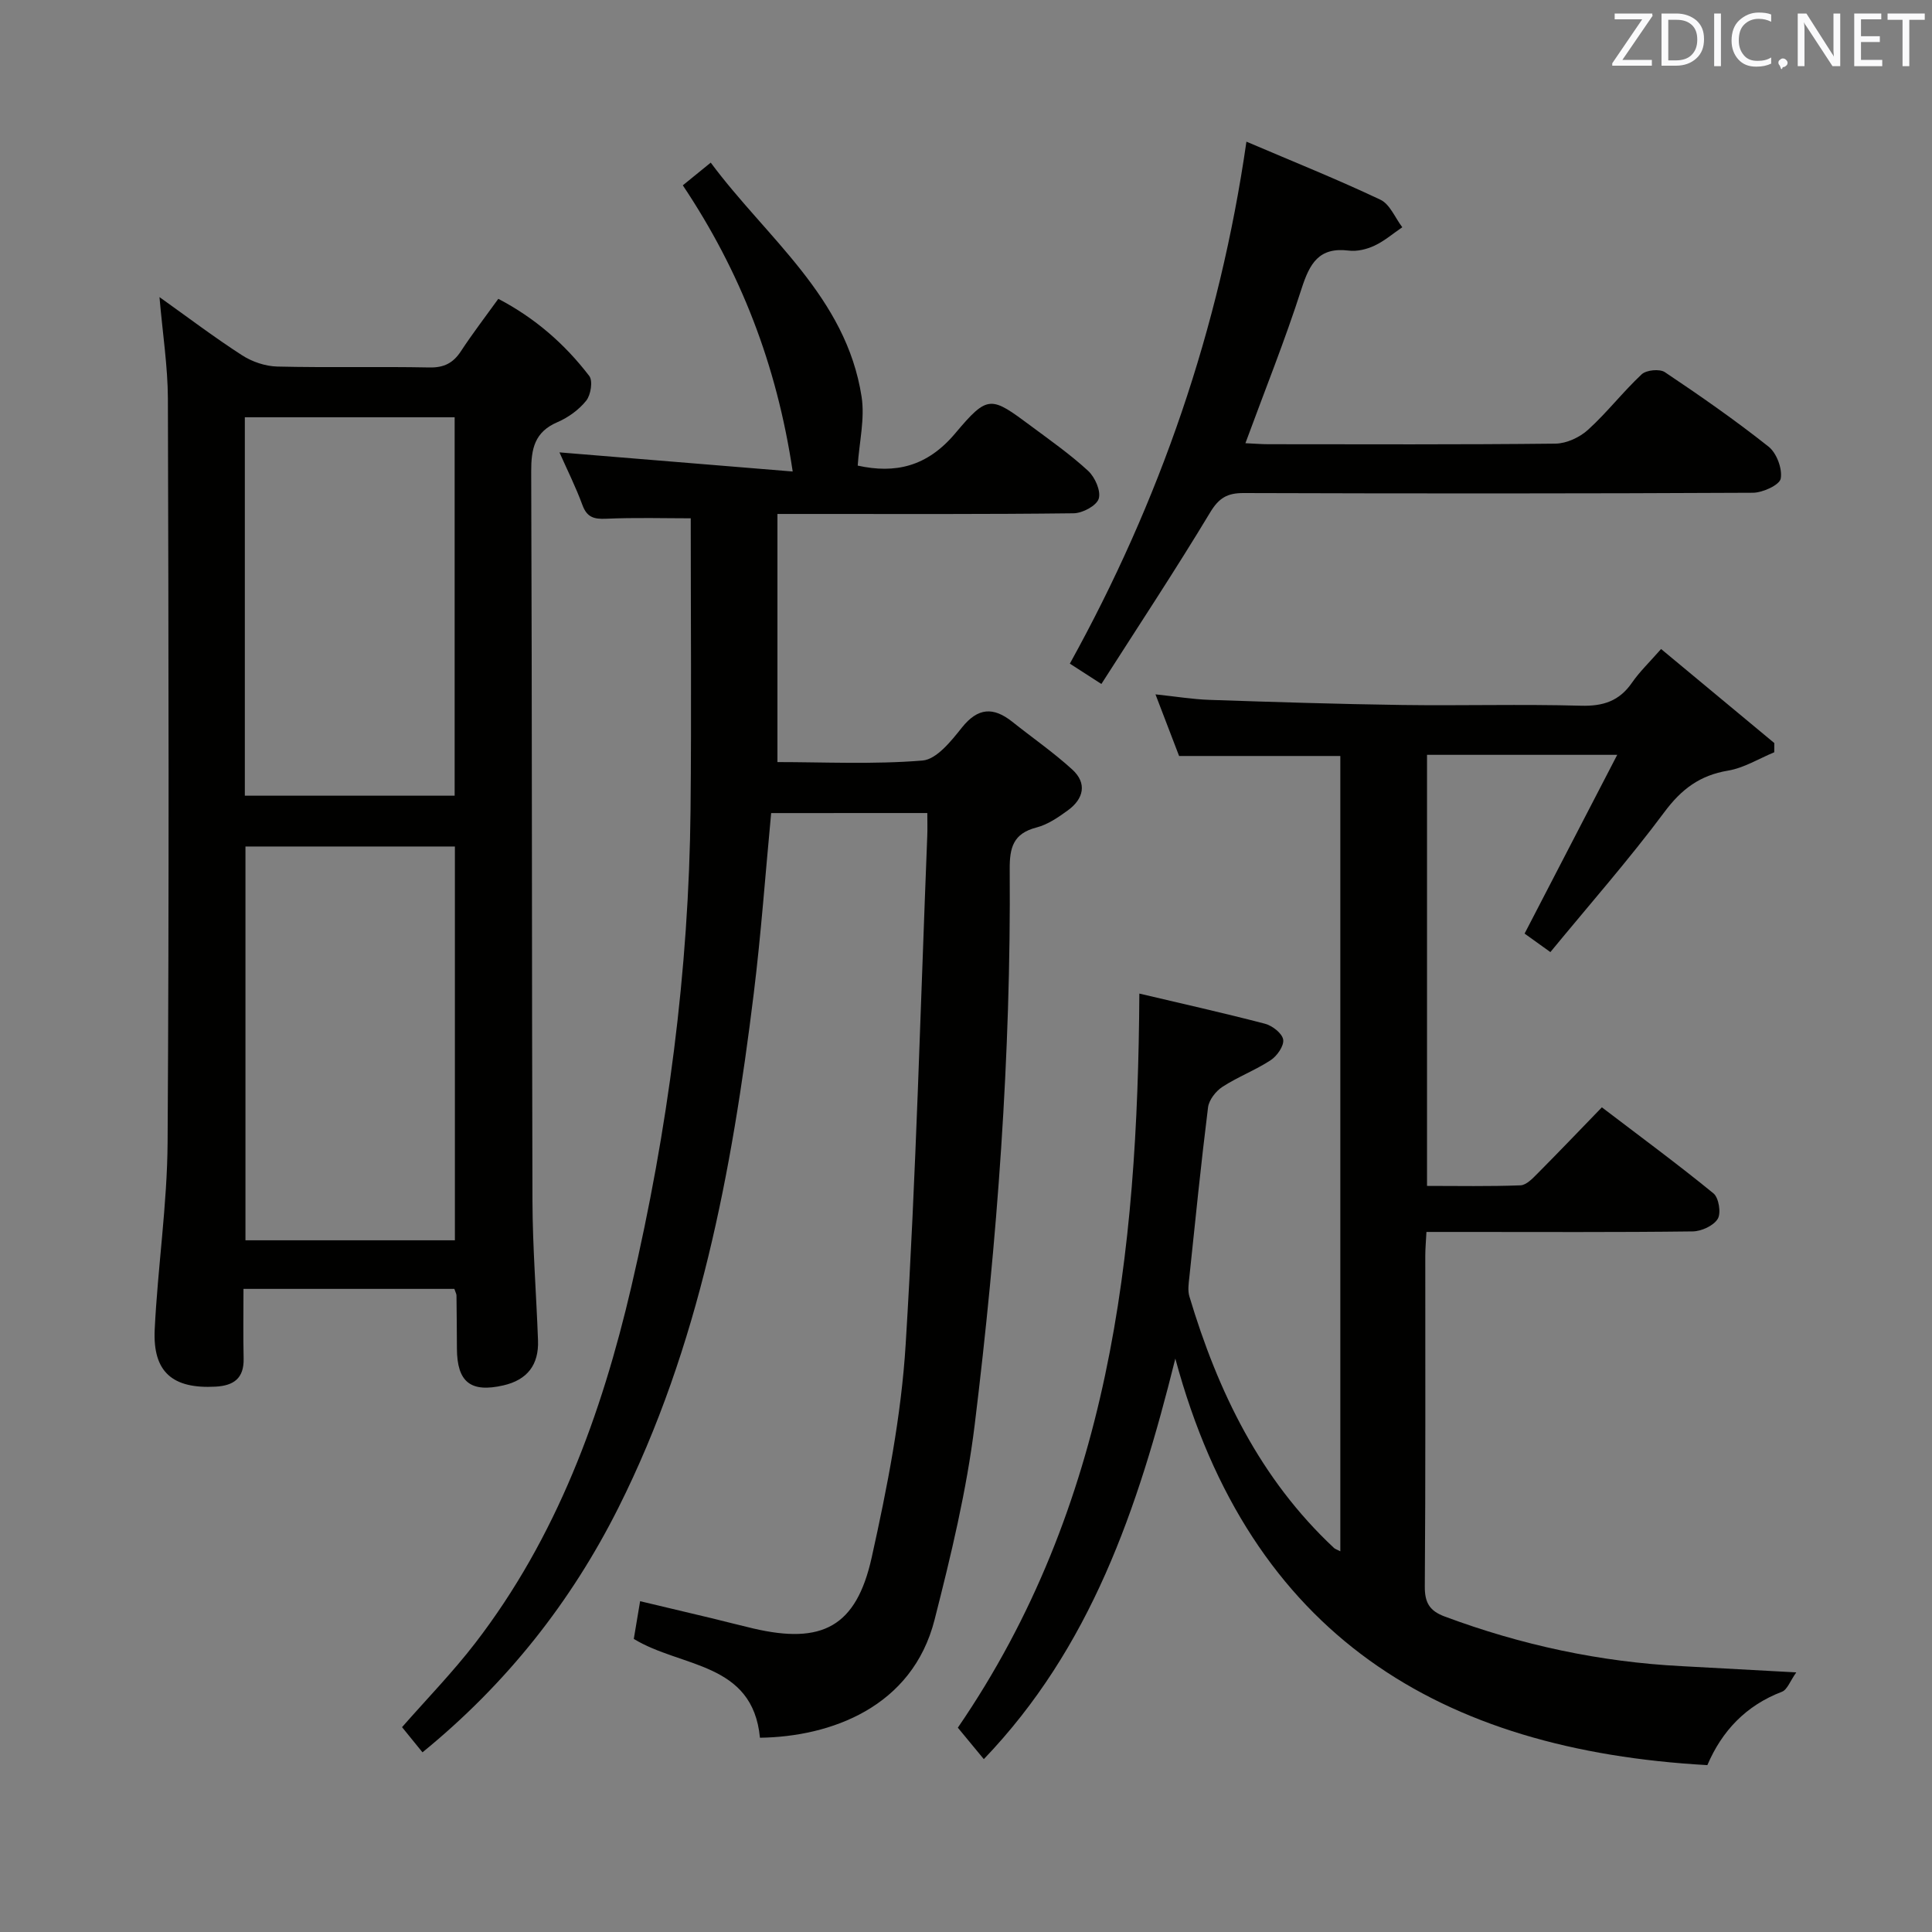 <svg enable-background="new 0 0 400 400" viewBox="0 0 400 400" xmlns="http://www.w3.org/2000/svg"><rect x="0" y="0" width="400" height="400" fill="#808080" stroke="none"/><path d="m159.66 168.34c-1.2 12.65-2.09 25.07-3.61 37.41-4.52 36.72-11.24 72.97-28.01 106.4-9.78 19.49-23.14 36.44-40.57 50.65-1.54-1.89-2.85-3.52-4.23-5.21 5.15-5.87 10.49-11.36 15.13-17.38 16.88-21.91 26.17-47.33 32.35-73.85 7.56-32.42 11.91-65.35 12.25-98.71.2-20.12.04-40.23.04-60.34-5.36 0-11.46-.18-17.54.09-2.53.11-3.96-.31-4.89-2.85-1.36-3.7-3.14-7.26-4.75-10.89 16.01 1.31 31.75 2.6 48.29 3.96-3.32-22.22-10.84-41.42-22.75-59.25 1.77-1.44 3.42-2.78 5.78-4.7 11.6 15.64 28.02 27.76 31.23 48.45.71 4.56-.48 9.41-.8 14.28 7.74 1.7 14.35.26 20.19-6.68 6.82-8.11 7.38-7.69 15.75-1.47 4.01 2.98 8.12 5.87 11.77 9.24 1.42 1.31 2.68 4.17 2.19 5.76-.45 1.45-3.35 3-5.2 3.02-18.16.22-36.33.14-54.49.14-1.97 0-3.93 0-6.83 0v51.37c9.55 0 19.85.51 30.04-.32 2.91-.24 5.93-4.03 8.14-6.81 3.33-4.18 6.54-4.32 10.45-1.21 4.14 3.3 8.52 6.33 12.42 9.89 3.11 2.84 2.35 6.06-.9 8.43-1.99 1.45-4.18 2.96-6.51 3.56-4.83 1.25-5.59 4.15-5.55 8.73.28 38.47-2.58 76.79-7.25 114.94-1.67 13.6-4.92 27.07-8.31 40.37-4.61 18.11-21.52 24.22-36.15 24.42-1.5-15.73-16.32-14.47-26.12-20.46.37-2.21.79-4.75 1.31-7.81 5.15 1.23 9.95 2.36 14.75 3.51 2.9.7 5.78 1.46 8.69 2.14 14.23 3.32 21.31-.33 24.5-14.68 3.23-14.54 6.13-29.34 7.04-44.16 2.16-35.03 3.07-70.13 4.47-105.21.06-1.48.01-2.96.01-4.78-10.85.01-21.43.01-32.33.01z" fill="#010100"/><path d="m371.9 346.25c-1.28 1.79-1.86 3.59-2.97 4.01-7.46 2.85-12.42 8.12-15.44 15.19-55.15-3.09-94.68-26.69-110.15-84.17-7.79 31.33-17.58 59.9-39.65 82.93-1.96-2.38-3.72-4.5-5.38-6.51 31.5-45.95 37.25-97.92 37.58-151.99 8.42 1.99 17.26 3.96 26.03 6.25 1.51.4 3.55 1.99 3.75 3.28s-1.27 3.4-2.59 4.26c-3.17 2.08-6.81 3.45-9.99 5.52-1.37.89-2.79 2.71-2.98 4.26-1.46 11.7-2.64 23.43-3.87 35.16-.14 1.31-.36 2.75.01 3.97 5.9 19.7 14.64 37.79 29.95 52.09.23.21.57.31 1.3.68 0-55.03 0-109.82 0-164.66-10.94 0-21.84 0-33.38 0-1.37-3.58-2.95-7.7-4.89-12.76 4.19.44 7.67 1.02 11.16 1.14 13.3.45 26.61.87 39.92 1.06 12.33.17 24.67-.19 36.99.15 4.6.13 7.95-.95 10.58-4.76 1.59-2.3 3.66-4.27 6.03-6.98 7.92 6.58 15.68 13.03 23.44 19.47 0 .64-.01 1.27-.01 1.91-3.18 1.31-6.27 3.25-9.58 3.8-5.81.97-9.62 3.82-13.15 8.56-7.33 9.85-15.48 19.11-23.62 29.01-2.49-1.79-4.3-3.09-5.34-3.83 6.38-12.32 12.54-24.19 19.18-37.01-14.18 0-26.59 0-39.38 0v89.25c6.45 0 12.91.13 19.35-.12 1.22-.05 2.53-1.44 3.55-2.47 4.34-4.37 8.6-8.82 13.3-13.68 7.95 6.06 15.68 11.75 23.1 17.81 1.11.9 1.62 4.09.89 5.28-.87 1.43-3.38 2.58-5.19 2.6-15.83.2-31.66.11-47.49.11-2.45 0-4.9 0-7.63 0-.1 1.98-.24 3.43-.24 4.89-.01 22.83.07 45.66-.1 68.49-.03 3.4 1.01 5.09 4.14 6.25 15.84 5.9 32.16 9.41 49.05 10.27 7.44.4 14.89.82 23.72 1.29z" fill="#010100"/><path d="m33.02 61.51c6.04 4.31 11.44 8.4 17.12 12.06 2.08 1.34 4.81 2.26 7.27 2.32 10.49.25 20.99-.02 31.49.19 3.04.06 4.93-.92 6.54-3.38 2.36-3.6 4.99-7.03 7.73-10.83 7.6 3.97 13.78 9.37 18.83 15.97.78 1.02.32 3.92-.62 5.1-1.5 1.88-3.71 3.49-5.94 4.45-4.78 2.04-5.48 5.53-5.46 10.28.19 50.32.11 100.64.26 150.95.03 9.64.8 19.27 1.15 28.91.18 5.01-2.19 8.16-7.17 9.3-6.76 1.55-9.59-.66-9.62-7.62-.02-3.66-.04-7.33-.09-10.99 0-.31-.19-.62-.44-1.37-14.22 0-28.58 0-43.66 0 0 4.88-.08 9.66.03 14.43.09 4.07-2.03 5.6-5.8 5.81-8.9.49-13.04-3.01-12.61-11.85.63-12.93 2.59-25.83 2.67-38.76.32-51.32.2-102.64.06-153.95-.03-6.73-1.09-13.44-1.74-21.02zm61.16 195.28c0-27.45 0-54.49 0-81.53-14.68 0-28.95 0-43.36 0v81.53zm-.05-92.05c0-26.38 0-52.4 0-78.35-14.71 0-28.96 0-43.44 0v78.35z" fill="#010100"/><path d="m258.06 29.33c9.84 4.2 18.92 7.84 27.74 12.02 1.97.93 3.04 3.75 4.53 5.7-1.92 1.3-3.71 2.86-5.78 3.82-1.6.75-3.61 1.23-5.33 1.01-6.16-.76-8.07 2.69-9.74 7.87-3.43 10.69-7.63 21.13-11.63 32.01 1.83.08 3.28.21 4.73.21 19.82.01 39.64.1 59.46-.12 2.3-.03 5.03-1.3 6.76-2.88 3.93-3.57 7.21-7.84 11.09-11.47.96-.9 3.72-1.17 4.8-.45 7.32 4.9 14.57 9.95 21.47 15.42 1.67 1.32 2.89 4.57 2.52 6.62-.24 1.32-3.73 2.92-5.77 2.93-35.14.18-70.29.17-105.43.06-3.38-.01-5.12 1-6.94 4.03-7.17 11.9-14.84 23.5-22.51 35.5-2.79-1.8-4.43-2.85-6.53-4.21 18.6-33.62 30.97-69.28 36.56-108.07z" fill="#010100"/><g fill="#fafafb"><path d="m342.2 3.2-6.3 9.2h6.1v1.2h-8.2v-.5l6.2-9.1h-5.7v-1.2h7.8v.4z"/><path d="m344 13.7v-10.9h3.1c1.6 0 3 .5 4.1 1.4 1.1 1 1.6 2.2 1.6 3.9s-.5 3-1.6 4-2.5 1.5-4.2 1.5h-3zm1.4-9.6v8.4h1.6c1.4 0 2.5-.4 3.2-1.1.8-.8 1.2-1.8 1.2-3.2s-.4-2.4-1.2-3.1-1.8-1-3.1-1z"/><path d="m356.3 2.8v10.9h-1.4v-10.9z"/><path d="m366.6 13.2c-.8.4-1.8.6-3 .6-1.6 0-2.8-.5-3.7-1.5s-1.4-2.3-1.4-3.9c0-1.7.5-3.2 1.6-4.2s2.4-1.6 4-1.6c1 0 1.9.1 2.6.4v1.5c-.8-.4-1.6-.6-2.6-.6-1.2 0-2.2.4-3 1.2s-1.1 1.9-1.1 3.3c0 1.3.4 2.3 1.1 3.1s1.6 1.1 2.8 1.1c1.1 0 2-.2 2.8-.7v1.3z"/><path d="m368.2 13c0-.3.1-.5.3-.6.2-.2.4-.3.6-.3.3 0 .5.1.7.3s.3.4.3.6-.1.5-.3.6c-.2.2-.4.3-.7.3-.3 1-.5-.1-.6-.3-.2-.2-.3-.4-.3-.6z"/><path d="m381.1 13.7h-1.7l-5.5-8.4c-.2-.2-.3-.5-.4-.7 0 .2.1.8.1 1.5v7.6h-1.4v-10.9h1.8l5.3 8.3c.3.4.4.6.4.8 0-.3-.1-.8-.1-1.6v-7.5h1.4v10.9z"/><path d="m389.7 13.7h-5.8v-10.9h5.6v1.2h-4.2v3.5h3.9v1.2h-3.9v3.7h4.4z"/><path d="m398.4 4.1h-3.1v9.6h-1.4v-9.6h-3.1v-1.3h7.7v1.3z"/></g></svg>